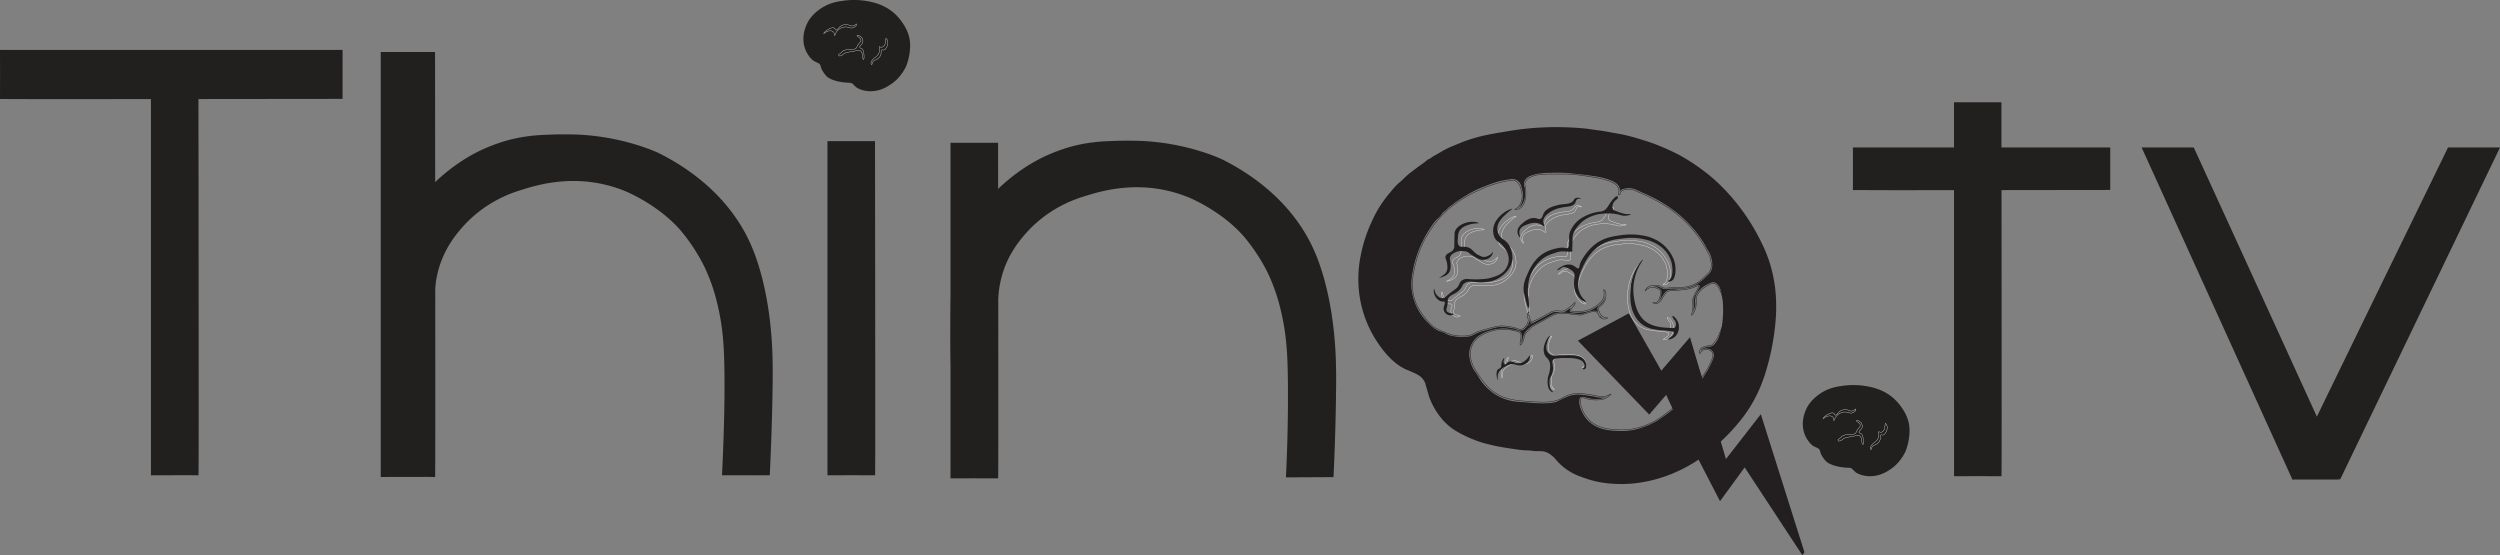 <svg id="Layer_1" data-name="Layer 1" xmlns="http://www.w3.org/2000/svg" xmlns:xlink="http://www.w3.org/1999/xlink" viewBox="0 0 1993.29 442.6"><rect x="0" y="0" width="1993.29" height="442.6" fill="#808080" stroke="none"/><defs><style>.cls-1,.cls-4{fill:none;}.cls-2{clip-path:url(#clip-path);}.cls-3{fill:#221f1f;}.cls-4{stroke:#fff;stroke-width:0.25px;}.cls-4,.cls-7{stroke-miterlimit:10;}.cls-5{fill:#fff;}.cls-6{clip-path:url(#clip-path-2);}.cls-7,.cls-8{fill:#231f20;}.cls-7{fill-opacity:0;stroke:#231f20;stroke-width:0.39px;}</style><clipPath id="clip-path" transform="translate(-3.13 -2.28)"><rect class="cls-1" x="-74.76" y="-56.24" width="2149.53" height="553.2"/></clipPath><clipPath id="clip-path-2" transform="translate(-3.13 -2.28)"><rect class="cls-1" x="1078.16" y="84.02" width="369.79" height="380.67"/></clipPath></defs><g class="cls-2"><path class="cls-3" d="M616.93,381.23c-12.65.07-25.49-.07-38.13,0,1.41-28.44,2.13-56.27,2-75.76-.14-24.72-.95-40.91-5.56-60.23a146.21,146.21,0,0,0-10.77-30.9,147.41,147.41,0,0,0-18.38-28c-17.61-20.44-42.55-30.87-44.53-31.68-37.77-15.4-70.6-4.85-84.48-.39a102,102,0,0,0-26.26,12.55,99.68,99.68,0,0,0-23.17,21.6A81.7,81.7,0,0,0,354.39,212c-4.37,12.43-4.91,24.34-5.25,31.91a57.7,57.7,0,0,0-.17,6.45c0,3.5-.69,23.58-.82,27.15-.47,12.73-.21,23.38,0,58.38.06,9.82.13,24.3.16,42.09l-35.12-.07c.27-11.24.55-29.11.15-51.17-.51-27.85-1.69-39.1-1.55-65.65.15-27.94.29-42.18,4.13-56.16A135,135,0,0,1,337,161.74s18.72-25.33,50.64-40.18a145.56,145.56,0,0,1,17.72-6.7c4.36-1.28,8.44-2.22,12.19-2.93a141.5,141.5,0,0,1,20-2.14h.2c11.9-.6,23.44-.28,25.17-.22,37.91,1.46,65.27,14.7,65.34,14.73,18.88,9.39,55.14,31.26,73.54,73,8.46,19.18,12.07,40.12,13.28,47.13.53,3.09.85,5.42,1.11,7.2,3.13,22.36,3.11,40.74,3,54.66-.28,27.48-1.37,55.38-2.3,74.94" transform="translate(-3.13 -2.28)"/><path class="cls-3" d="M276.26,81.12S3,81.51,3.13,81.2s0-39.08,0-39.08l273.13,0Z" transform="translate(-3.13 -2.28)"/><path class="cls-4" d="M1186.5,185.44c0,.34-3-.12-6.89,1-2.13.62-6.08,1.81-7.87,5.21a11.05,11.05,0,0,0-1,4.48c-.23,2.65-.41,4.77.71,6.16,1.62,2,4-.05,7.87,1.8,2.64,1.27,2.48,2.69,6.74,5.21,2.48,1.47,3.51,1.58,3.94,1.59a9,9,0,0,0,5.83-2.31c.77-.71,1.2-1.39,1.34-1.3s-.35,2-1.55,3.33c-2.55,2.8-6.47,2.49-6.88,2.45-1.9-.18-3.47-1.13-6.61-3s-2.91-2.27-4.5-2.9a11.65,11.65,0,0,0-8.43.15c-1.12.48-3.68,1.58-4.36,3.91-.35,1.16.06,1.72.28,3.76.12,1.15.48,4.49-.56,6.8-1.83,4.05-8.11,4.88-8.16,4.77a15.28,15.28,0,0,0,3.31-1.95,8.26,8.26,0,0,0,2.32-2.39,7.44,7.44,0,0,0,.77-4.19c-.15-5-2-5.64-1.33-7.67.91-2.94,4.92-2.31,6.32-5.94.27-.69.22-1,.28-4.34.09-5,.14-7.45.28-8,1.38-4.7,7.53-7.32,12-7.68C1183.6,184.16,1186.51,185.1,1186.5,185.44Z" transform="translate(-3.13 -2.28)"/><path class="cls-4" d="M1152.84,235c.28,0,.29,2.64,2.06,4.75.25.31,2.06,2.45,4.36,2.34,1.79-.09,2.1-1.12,6.37-4.48.47-.36,1.41-.93,2.61-1.9a16.5,16.5,0,0,0,2.08-1.81c1.62-1.88,1.62-3.63,3-4.87a6.93,6.93,0,0,1,1.05-.71c2.89-1.56,4-.18,11.85-.5,3.94-.16,7.07-.3,10.93-1.59,3.4-1.14,7.19-2.47,9.73-6.39a12.93,12.93,0,0,0,2.2-6.78c.12-4.64-2.51-8.07-3.67-9.58-3.21-4.18-5.54-3.66-7.16-7.48a13,13,0,0,1-.83-6.58,14.74,14.74,0,0,1,2.85-6.68c4.41-6.16,11.37-8.47,11.57-8.08.08.15-1.1.74-3.3,2.69-3.69,3.25-8,7.08-8.08,12.07a10,10,0,0,0,1.28,5c1.38,2.53,3.31,3.33,4.78,4.45,3.79,2.92,5.47,8.79,5.41,12.83-.12,8.29-7.6,14.3-12.82,16.56a24.27,24.27,0,0,1-7.2,1.7c-8.41,1-12.14-1.84-16.25,1-1.3.89-1.27,1.53-2,2.78a11.29,11.29,0,0,1-1.93,2.43c-3,3.12-7.2,3.32-8.44,6.55-.46,1.2.14,1.08-.43,4.43-.51,2.92-1.06,3.5-.68,4.44.9,2.27,5.19,1.92,5.18,2.65,0,.44-1.62,1-3.16.74a5.36,5.36,0,0,1-4.09-3.69c-.75-2.78,1.54-5.15.54-6.34-.46-.54-1-.12-2.33-.39-2.61-.55-4.61-3.12-5.38-5.46C1152.32,237,1152.59,235,1152.84,235Z" transform="translate(-3.13 -2.28)"/><path class="cls-4" d="M1206.28,291.93a2.23,2.23,0,0,1-1.08-2.23c.06-.49.3-.84.48-1.95.09-.59,0-.64,0-.65-.19-.08-1.13,1.24-1.64,2.72-.91,2.65-.14,3.59-1.12,4.64s-1.92.77-2.53,2a3.59,3.59,0,0,0-.3,1.09c-.47,2.52.35,6,.72,6s-.64-2.8.79-5.58c1.13-2.21,3.25-3.43,5.11-4.5a11.43,11.43,0,0,1,3.48-1.58c3.69-.84,5,1.42,8.88.66a8.22,8.22,0,0,0,3.72-1.74,6.36,6.36,0,0,0,2.27-3.93c.05-.54,0-1.42-.21-1.49s-.5.51-.8,1a12.58,12.58,0,0,1-2.79,3,9.36,9.36,0,0,1-3.38,1.58c-4.1.92-6.23-2.23-8.91-.83C1207.6,290.84,1207.11,292.2,1206.28,291.93Z" transform="translate(-3.13 -2.28)"/><path class="cls-4" d="M1238.15,275.55c.87-3.33,2.31-5.15,2.14-5.32s-2.08,1.59-3.33,4.41c-.47,1.08-2.23,5.06-1.13,8.94,1,3.63,3.59,3.62,4.37,7.59a14.28,14.28,0,0,1,0,4.34c-.37,4-1.35,4.37-1.69,7.6-.07.62-.61,6.23,2,8.79.86.85,1.93,1.19,2,1s-1.59-1.22-2.25-3.48a16.41,16.41,0,0,1-.24-4.77,8.66,8.66,0,0,1,.07-1.58c.37-1.83,1.72-2.68,2.24-5.91.73-4.49-1.17-6.87.18-8.57.59-.74,1.85-.89,4.37-1.2a28.09,28.09,0,0,1,3.74-.21c5,0,7.54.06,10.21.79,2.26.62,3.59,1.34,4.51,2.75.19.29,1.23,1.89.82,3.11-.35,1-1.48,1.18-1.42,1.52s1.28.66,2,0c1-.86.8-3.13.42-4.49a7.33,7.33,0,0,0-3.32-4.12c-.38-.25-1.61-1-5-1.44a44.26,44.26,0,0,0-6.41-.15c-3.78.07-5.66.1-6.41.15-2.59.14-3.24.29-4.4-.15a6.22,6.22,0,0,1-3.8-3.61C1237.09,279.55,1237.61,277.6,1238.15,275.55Z" transform="translate(-3.13 -2.28)"/><path class="cls-4" d="M1217.7,196.22c.39-.15-1.33-3.2-.14-5.93.88-2,2.91-2.85,5-3.69,1.27-.52,6.56-2.68,10.68-.29,1.09.63,2,1.55,2.46,1.23s-.53-1.83-.53-3.58c0-3.83,4.86-6.75,6.22-7.56a22.83,22.83,0,0,1,7.43-2.64c5.1-1.17,6.89-.49,9.51-2.43,1.65-1.22,1.19-3.47,2.88-4.12a5,5,0,0,1,2.83.11,4.76,4.76,0,0,0-4-.91c-1.77.46-1.87,2.49-3.51,3.33-3.71,1.91-6,1-10.61,2.17-3.17.83-8.75,2.29-10.63,6.51-.64,1.43-.85,3.17-2.27,3.8-1.12.49-2-.13-3.37-.44-4.61-1-9.09,2.86-10.09,3.73-1.56,1.36-3.79,3.31-3.86,6.15C1215.67,194.21,1217.36,196.34,1217.7,196.22Z" transform="translate(-3.13 -2.28)"/><path class="cls-4" d="M1289.38,167.7a1,1,0,0,1,.44.74c.21,1.38-2.15,1.82-3.47,4.35-.77,1.46-1.08,3.41-.36,4.66l.18.26c.34.42,1,.75,3,1.48a30.48,30.48,0,0,0,5.9,1.82c2.78.42,4.53.06,4.56.29s-2.24,1.23-5,1.17-3.51-1-7.55-1.53a31.3,31.3,0,0,0-3.33-.22,46.9,46.9,0,0,0-7,.29,29,29,0,0,0-13,5.1c-3.8,3-8.24,8.32-8.38,12.69,0,.78,0,5-.17,6.95a11.06,11.06,0,0,0-.07,1.82c0,1.07.23,1.36.07,1.67-.31.6-1.71.53-3.25.44-2.57-.14-3.85-.21-4.76-.19a16.82,16.82,0,0,0-4.71,1.06c-4.06,1.28-8.07,2.58-11.87,6.34-.27.26-.45.45-.64.65a31.2,31.2,0,0,0-6.84,11.16,30.67,30.67,0,0,0-1.48,8.08,27.3,27.3,0,0,0,0,6.33,33.09,33.09,0,0,1,.7,7.79c-.07,1.19-.2,1.62-.37,1.64-.48.08-1.32-3.09-1.83-5a48.52,48.52,0,0,1-1.82-8.48c-.37-4.94,1.32-8.79,2.92-12.44,1.7-3.86,5-11.48,12.75-16a30.73,30.73,0,0,1,9.68-3.5,16.3,16.3,0,0,1,4.82-.47c1.59.21,2.7.75,3.52.11.54-.42.69-1.14.75-2.18.24-4.27-.2-6.06.24-8.3a12,12,0,0,1,1.3-3.38,22.65,22.65,0,0,1,7.1-8.19,34.75,34.75,0,0,1,14.31-5.34,8.63,8.63,0,0,0,3.68-1,6.52,6.52,0,0,0,.74-.53c2-1.62,3-4.15,4.71-6.45C1286.11,169.79,1288.39,167.2,1289.38,167.7Z" transform="translate(-3.13 -2.28)"/><path class="cls-4" d="M1245.67,220.89c.09.16,1.08-.28,1.21-.34A8.56,8.56,0,0,0,1249,219c2.34-1.7,7.26,1.87,7.66,2.17a4.76,4.76,0,0,1,1.9,2.31,4.32,4.32,0,0,1,.14,2,29.73,29.73,0,0,0,0,9.48,14.54,14.54,0,0,0,1.9,4.41,12.33,12.33,0,0,0,3.37,4c1.34,1,3.09,1.56,3.3,1.23s-1.61-1.6-3.07-3.59a15.77,15.77,0,0,1-2.69-8.35c-.1-1.15-.48-5.79,3-13.17,2.34-5,6.09-13,14.9-18.16,5.61-3.24,10.67-3.79,16.38-4.41a43.22,43.22,0,0,1,16.65.94,28.2,28.2,0,0,1,10.9,4.92,22.61,22.61,0,0,1,8.36,11.58c1.51,5.21,1.21,12.05-1.39,13.92-.31.21-1.24.78-1.14,1s1.52.27,2.67-.29c3.23-1.57,3.11-8.26,3.09-9.26-.13-7.05-4-12.17-5.48-14.1a28.43,28.43,0,0,0-10.61-8.33,32.78,32.78,0,0,0-8.93-2.67,50.83,50.83,0,0,0-15.81-.22c-6.3.86-12.95,1.76-19.61,6.73a39.62,39.62,0,0,0-8.62,9.43c-1.85,2.94-2.78,4.41-3.18,6.34-.28,1.28-.24,2.13-.85,2.46-1.25.7-2.75-2.22-6.18-2.75a10.1,10.1,0,0,0-5.48.87C1247.56,218.65,1245.52,220.63,1245.67,220.89Z" transform="translate(-3.13 -2.28)"/><path class="cls-4" d="M1310.38,212.91c.3.22-4.19,5.42-6.24,13.92a37.88,37.88,0,0,0-.71,13.78c.52,3.76,2,14.26,9.56,19.46,4.16,2.85,9.46,3.62,11.83,4l5.25.37c3.09.21,3.78.31,4.36-.28,1.13-1.16,1-4.12-.16-5.48a6.06,6.06,0,0,1-1.13-1.41c-.37-.68-.74-1.73-.53-1.88.39-.28,3.56,2.1,4.58,5.9a10.21,10.21,0,0,1-2.44,9.6c-2.15,2.16-5.22,2.52-5.36,2.2s1.41-1.39,2-1.81a8.12,8.12,0,0,0,1.32-1c.12-.14,1.34-1.5,1-2.42-.24-.72-1.33-.87-7.59-1.46l-1.74-.17a54,54,0,0,1-7.49-1.09,19.78,19.78,0,0,1-10-5.93,23.29,23.29,0,0,1-5-10.07,35.53,35.53,0,0,1-1-11.76,39.75,39.75,0,0,1,2.82-14.23C1306.25,216.82,1310.11,212.72,1310.38,212.91Z" transform="translate(-3.13 -2.28)"/><path class="cls-3" d="M161.36,77.9s.38,303.51.07,303.35-37.95,0-37.95,0l0-303.35Z" transform="translate(-3.13 -2.28)"/><path class="cls-3" d="M350,43.75s.43,339,.08,338.84-43.39,0-43.39,0l0-338.84Z" transform="translate(-3.13 -2.28)"/><path class="cls-3" d="M700.79,114.82s.39,266.55.08,266.41-38,0-38,0l0-266.41Z" transform="translate(-3.13 -2.28)"/><path class="cls-3" d="M1598.89,83.82s.38,298.3.08,298.15-37.84,0-37.84,0l-.05-298.15Z" transform="translate(-3.13 -2.28)"/><path class="cls-3" d="M1685.66,153.74s-205.29.35-205.18.07,0-33.93,0-33.93l205.18,0Z" transform="translate(-3.13 -2.28)"/><path class="cls-3" d="M798.91,116.15s.38,267.68.07,267.54-38,0-38,0l0-267.54Z" transform="translate(-3.13 -2.28)"/><path class="cls-3" d="M1066.36,382.7l-37.94.19c1.42-28.45,1.72-52.94,1.6-72.42-.14-24.72-1-40.91-5.56-60.23a147.11,147.11,0,0,0-10.77-30.91,147.51,147.51,0,0,0-18.38-28c-17.61-20.45-42.55-30.88-44.53-31.69-37.78-15.39-70.6-4.85-84.48-.39A102.25,102.25,0,0,0,840,171.81a99.68,99.68,0,0,0-23.17,21.6A81.7,81.7,0,0,0,803.6,217c-4.37,12.43-4.91,24.34-5.26,31.9,0,.78-.11.07-.16,6.45,0,3.51-.69,23.59-.82,27.15-.47,12.73-.21,23.39,0,58.39.06,9.81.13,24.3.16,42.08l-35.12-.06c.27-11.25.54-29.11.15-51.18-.51-27.84-1.69-39.1-1.55-65.64.15-27.94.29-42.19,4.13-56.16a134.75,134.75,0,0,1,21.11-43.15s18.72-25.33,50.65-40.18a144.21,144.21,0,0,1,17.72-6.7,123.5,123.5,0,0,1,12.19-2.93,142.66,142.66,0,0,1,20-2.15h.2c11.89-.6,23.44-.29,25.17-.22,37.91,1.46,65.27,14.69,65.34,14.73,18.88,9.39,55.14,31.26,73.54,73,8.45,19.17,12.07,40.11,13.28,47.13.53,3.08.85,5.41,1.1,7.2,3.14,22.36,3.12,40.74,3,54.65-.28,27.49-1.14,51.86-2.07,71.42" transform="translate(-3.13 -2.28)"/><path class="cls-3" d="M1752.25,119.84S1865.47,367,1865.13,367s-34.23,17.63-34.23,17.63L1710.68,119.84Z" transform="translate(-3.13 -2.28)"/><polygon class="cls-3" points="1827.59 382.33 1865.26 382.33 1846.42 363.53 1827.59 382.33"/><path class="cls-3" d="M1955,119.84S1834.37,367,1834.71,367s34.23,17.63,34.23,17.63l127.48-264.76Z" transform="translate(-3.13 -2.28)"/><path class="cls-3" d="M648.15,18.31a31.88,31.88,0,0,1,7.47-7.82A35.68,35.68,0,0,1,663,6.06a40.47,40.47,0,0,1,10.75-2.92,60.86,60.86,0,0,1,9.46-.86A58.12,58.12,0,0,1,693.4,3c4.66.77,14.4,2.39,22.93,10.05a40.28,40.28,0,0,1,6.94,8.24,33.93,33.93,0,0,1,4.82,10.79c2.52,11.1-2.5,23.1-2.5,23.1A40.46,40.46,0,0,1,718.83,65a35.43,35.43,0,0,1-7.44,5.78A28.48,28.48,0,0,1,704.33,74a25.87,25.87,0,0,1-9,.94c-5.16-.44-8.88-2.43-9.83-3.37-.61-.61-1.29-1.15-1.86-1.79a4.27,4.27,0,0,0-1.12-1,3.68,3.68,0,0,0-1.84-.49c-13.75-.4-18.3-5-18.3-5-1.15-1.16-4.15-4.82-4.78-7.74a4.22,4.22,0,0,0-1.07-2.26c-.54-.55-1-.67-2.58-1.41-.64-.31-1.26-.68-1.89-1-1.38-.73-5.58-4.67-7.44-11-3.18-10.8,2.78-20.37,3.49-21.48" transform="translate(-3.13 -2.28)"/><path class="cls-4" d="M709.59,32.89c-.33.08-.12,1.27-.6,3.5a5.46,5.46,0,0,1-.68,2c-.73,1.08-2.17,1.94-3,1.55-.36-.16-.84-.66-1-.52l0,0a3.34,3.34,0,0,0,0,2c.58,2-1.08,4.35-1.23,4.56a10.41,10.41,0,0,1-2,1.91,13.3,13.3,0,0,0-2.29,2.13,4.54,4.54,0,0,0-.55.77c-.21.35-1.05,1.79-.49,2.62,0,0,.28.41.52.35s.08-1.25.82-2.22c1.09-1.43,2.06-1.11,3.56-2.22a6.06,6.06,0,0,0,3-4.69c0-.88-.13-1.89.31-2.38s.75-.11,1.28-.06c1.82.18,2.91-2.46,3.16-3a6.19,6.19,0,0,0,.56-3.87C710.64,34,709.94,32.8,709.59,32.89Z" transform="translate(-3.13 -2.28)"/><path class="cls-4" d="M661.1,28.37c.71-.43.83-.75,1.35-1a5.92,5.92,0,0,1,1.93-.44c.65-.07,3.41-.38,3.87,2.18.12.69.08,1.53.36,1.4s.57-1.37,1.29-2.59a9.47,9.47,0,0,1,5.31-3.83,7.21,7.21,0,0,1,3.71-.16c2.27.33,2.62,1.2,4.34.45.65-.29,2.41-.85,2.72-2.2,0-.07.15-.67-.07-.81s-1.07,1.16-2.61,1.52c-2.09.48-2.53-.68-4.63-.87a7.13,7.13,0,0,0-6.43,2.12c-.81.85-1.6,2-2.36,2.12-.6.09-.66-.55-1-1.06-1.19-1.75-4.37-.05-5.08.33-2.42,1.28-4.06,3.18-3.9,3.38S661,28.43,661.1,28.37Z" transform="translate(-3.13 -2.28)"/><path class="cls-4" d="M691.26,49.18a4.77,4.77,0,0,1-.47-2.72c-.06-1.31-.68-3.24-2-3.89a2.7,2.7,0,0,0-.64-.2c-1.08-.2-2.09.36-5.81,1.07-.49.09-1.41.16-2.67.4a14.08,14.08,0,0,0-2.22.54c-1.89.77-2.47,2-4,2.41h0a2.16,2.16,0,0,1-1.05.12,1,1,0,0,1-.61-.91c.05-.46.63-.62,1.38-1.16a6.43,6.43,0,0,0,1.56-1.58c.12-.08.31-.2.58-.35a12,12,0,0,1,1.73-.71c3.38-1.13,6.71.3,8.75-1.59.76-.71.25-.84,1.81-3.07,1.36-1.94,2-2.14,2-3,0-2-3.43-3.35-3.18-3.87.16-.33,1.61-.14,2.72.64a4.67,4.67,0,0,1,2,4.22c-.33,2.31-2.91,3.19-2.52,4.42a.76.76,0,0,0,.16.28,4.06,4.06,0,0,0,1.52.89c1.91.75,2.15,8.62,1.35,8.51C691.52,49.63,691.43,49.48,691.26,49.18Z" transform="translate(-3.13 -2.28)"/><path class="cls-5" d="M1501.22,334.06c-.33.08-.11,1.27-.6,3.5a5.41,5.41,0,0,1-.68,2c-.73,1.07-2.17,1.94-3,1.54-.36-.16-.84-.66-1-.51l0,0a3.43,3.43,0,0,0,.05,1.95c.59,2-1.08,4.35-1.23,4.57a10.43,10.43,0,0,1-2,1.9,14.53,14.53,0,0,0-2.29,2.13,6.09,6.09,0,0,0-.55.78c-.21.34-1,1.79-.49,2.61,0,0,.28.41.52.35s.08-1.25.82-2.22c1.09-1.43,2.06-1.11,3.56-2.21a6.08,6.08,0,0,0,3-4.7c0-.87-.12-1.89.31-2.37s.76-.11,1.28-.06c1.82.17,2.92-2.47,3.16-3.06a6.09,6.09,0,0,0,.56-3.86c-.28-1.27-1-2.5-1.33-2.42" transform="translate(-3.13 -2.28)"/><path class="cls-5" d="M1452.73,329.55c.71-.44.84-.76,1.35-1a6.48,6.48,0,0,1,1.93-.44c.66-.07,3.41-.38,3.87,2.19.13.68.08,1.53.36,1.4s.57-1.38,1.29-2.59a9.48,9.48,0,0,1,5.31-3.83,7.22,7.22,0,0,1,3.71-.17c2.28.33,2.62,1.2,4.34.45.65-.28,2.41-.85,2.72-2.2,0-.06.15-.67-.07-.8s-1.07,1.15-2.61,1.51c-2.09.49-2.52-.68-4.63-.87a7.16,7.16,0,0,0-6.43,2.12c-.81.85-1.6,2-2.36,2.12-.6.09-.66-.54-1-1.05-1.18-1.75-4.37-.06-5.08.32-2.42,1.28-4.06,3.19-3.9,3.38s1.13-.49,1.21-.54" transform="translate(-3.13 -2.28)"/><path class="cls-3" d="M1445,325.33a31.7,31.7,0,0,1,7.46-7.82,35.68,35.68,0,0,1,7.4-4.43,40.57,40.57,0,0,1,10.75-2.92,62.46,62.46,0,0,1,9.46-.87,60.21,60.21,0,0,1,10.17.73c4.66.78,14.4,2.4,22.93,10.06a40.1,40.1,0,0,1,6.94,8.23,34.09,34.09,0,0,1,4.83,10.8c2.51,11.09-2.5,23.1-2.5,23.1a40.84,40.84,0,0,1-6.76,9.84,35.36,35.36,0,0,1-7.44,5.79,29.08,29.08,0,0,1-7.06,3.12,25.62,25.62,0,0,1-9,.94c-5.17-.44-8.89-2.42-9.83-3.36-.62-.61-1.3-1.15-1.86-1.8a4.3,4.3,0,0,0-1.13-1,3.63,3.63,0,0,0-1.84-.48c-13.74-.4-18.29-5-18.29-5-1.15-1.16-4.16-4.82-4.79-7.73a4.21,4.21,0,0,0-1.06-2.27,8.81,8.81,0,0,0-2.58-1.41c-.65-.3-1.26-.68-1.9-1-1.38-.74-5.57-4.68-7.44-11-3.18-10.8,2.79-20.38,3.5-21.48" transform="translate(-3.13 -2.28)"/><path class="cls-4" d="M1506.38,339.91c-.33.08-.11,1.26-.59,3.49a5.5,5.5,0,0,1-.69,2c-.72,1.07-2.17,1.94-3,1.55-.36-.17-.84-.67-1-.52l0,0a3.36,3.36,0,0,0,0,1.95c.59,2-1.08,4.36-1.23,4.58a10.14,10.14,0,0,1-2,1.89,14.18,14.18,0,0,0-2.29,2.14,5.6,5.6,0,0,0-.55.77c-.21.35-1,1.79-.49,2.62,0,0,.28.41.52.34s.09-1.25.82-2.22c1.09-1.43,2.06-1.11,3.56-2.21a6.09,6.09,0,0,0,3-4.69c0-.88-.13-1.89.3-2.38s.76-.11,1.28-.06c1.83.17,2.92-2.47,3.16-3.05a6.12,6.12,0,0,0,.57-3.87C1507.44,341.06,1506.73,339.82,1506.38,339.91Z" transform="translate(-3.13 -2.28)"/><path class="cls-4" d="M1457.89,335.39c.71-.43.84-.75,1.36-1a5.87,5.87,0,0,1,1.92-.44c.66-.08,3.41-.39,3.87,2.18.13.68.08,1.53.36,1.4s.57-1.38,1.29-2.59a9.48,9.48,0,0,1,5.31-3.83,7.33,7.33,0,0,1,3.71-.17c2.28.34,2.62,1.21,4.34.45.65-.28,2.42-.85,2.72-2.2,0-.06.15-.67-.07-.8s-1.07,1.15-2.6,1.51c-2.1.49-2.53-.67-4.63-.86a7.1,7.1,0,0,0-6.43,2.12c-.82.84-1.61,2-2.36,2.11s-.67-.54-1-1c-1.18-1.75-4.37-.06-5.08.32-2.42,1.29-4.06,3.19-3.9,3.38S1457.81,335.45,1457.89,335.39Z" transform="translate(-3.13 -2.28)"/><path class="cls-4" d="M1488.06,356.2a4.7,4.7,0,0,1-.47-2.72c-.07-1.32-.68-3.24-2-3.89a1.84,1.84,0,0,0-.64-.2c-1.07-.2-2.08.36-5.81,1.07-.48.09-1.4.15-2.67.4a14.4,14.4,0,0,0-2.22.54c-1.88.76-2.46,2-4,2.41a2.16,2.16,0,0,1-1.06.11.93.93,0,0,1-.6-.9c.05-.47.62-.62,1.37-1.16a6.33,6.33,0,0,0,1.56-1.59c.12-.07.31-.2.59-.34a11.29,11.29,0,0,1,1.72-.71c3.39-1.14,6.72.29,8.75-1.59.76-.71.26-.85,1.81-3.07,1.36-1.94,2-2.15,2-3,0-2-3.42-3.35-3.17-3.88.15-.32,1.6-.14,2.72.65a4.68,4.68,0,0,1,2,4.22c-.34,2.31-2.91,3.18-2.53,4.42a.65.65,0,0,0,.16.27,3.82,3.82,0,0,0,1.53.89c1.91.76,2.15,8.63,1.34,8.51C1488.31,356.64,1488.23,356.49,1488.06,356.2Z" transform="translate(-3.13 -2.28)"/></g><g class="cls-6"><path class="cls-7" d="M1159.61,167.63a86.71,86.71,0,0,0-28.42,47.15c-1.62,7.48-3.22,15.57-.44,25.24,2.41,8.36,7.51,14.34,10.09,17.45a28,28,0,0,0,6.85,6.34,50.33,50.33,0,0,0,7.8,3.51,42,42,0,0,0,5.87,2.07,30.65,30.65,0,0,0,7.72.76,19.38,19.38,0,0,0,6.24-.65c2-.6,2.42-1.17,4.91-2.29a42.29,42.29,0,0,1,6.24-2.11c7.75-2.15,11.63-3.23,15.6-2.94a45.3,45.3,0,0,1,9.8,1.72c2.38.77,3.19,1.33,4.46.92,3.16-1,6-5.67,5.1-8.5a7.6,7.6,0,0,1-.49-2.63,3.37,3.37,0,0,1,.69-2.24c.29-.34.65-.58.72-.51s-.32.52-.4,1.25a2.69,2.69,0,0,0,0,.76c.26,1.55,1,2.67,1.23,4.32.17,1,0,1.05.17,1.25.72.83,3.35-.33,10-3.91s6.23-3.63,7.4-4c5.27-1.45,7.23.93,10.77-1.21a56.42,56.42,0,0,0,5.12-3.9,13.26,13.26,0,0,0,1.2-1.08c.54-.61.79-1.08,1-1s.19.58.14.89a2.37,2.37,0,0,1-.41,1c-1.3,1.77-3.29,3.59-3.12,4.42.22,1,4.08,1.28,7.7.9a24.41,24.41,0,0,0,10.46-3c3.52-2,7.71-5.59,8.25-8.72.12-.68.49-3.91,0-5,0-.09-.24-.5-.11-.61s.58.19.63.23a3.18,3.18,0,0,1,1.07,2.1,12.07,12.07,0,0,1-.85,6.61c-2,4.17-5.28,4.55-5,6.5a2.75,2.75,0,0,0,.07.3c.36,1.39,1,4,3.11,5.44a5.85,5.85,0,0,0,2.29,1c.92.19,1.67.08,1.72.3s-.14.32-1.09.75a5.18,5.18,0,0,1-3.28-.24,5.28,5.28,0,0,1-1.87-1.32c-1.07-2.32-2.22-3.79-2.6-3.93a5.72,5.72,0,0,0-.56-.17c-.16,0-.32-.07-.5-.09a10.22,10.22,0,0,0-4,.44c-.62.21-5.19,1.8-7.13,2.27-.64.15-4-.25-10.64-1.07a37.16,37.16,0,0,0-8.1.06,13.76,13.76,0,0,0-1.71.4c-1.65.5-2.41,1-5.57,2.75-10.82,6.08-12,6.08-14.71,8.84s-4.21,4.29-4.65,6.65a13.4,13.4,0,0,1-1.44,4.4c-.13.24-1.15,2.08-1.6,1.91-.08,0-.47-.21,0-3,.5-3,.82-5.15,0-6.54-.34-.57-.93-1-4-1.72a32.25,32.25,0,0,0-7.36-1.15,33.56,33.56,0,0,0-14.71,2.3c-3.71,1.55-10,4.22-12.59,10.78a17.43,17.43,0,0,0-1.11,7.23c.15,6.4,3.18,11,6.77,16.32,2.72,4,5.51,8.15,10.16,11.9,9.52,7.66,20.09,8.2,31.32,8.95,8.73.58,17.82,1.18,24.74-2.76a25.91,25.91,0,0,1,7.91-3.21,29.32,29.32,0,0,1,9.58-.23c9.93.88,14,3.66,19.1,1.3.9-.41,2.31-1.23,2.41-1.07s-2,2.17-4.49,3.37c-.87.41-3.6,1.6-9.22,1.22-6.64-.45-8.51-2.5-9.8-1.38-2.18,1.89,0,10.46,5.12,16.29,7.35,8.36,18.75,8.73,25.3,9a53.58,53.58,0,0,0,25.75-5.86c5.8-2.82,9.77-6,15.37-10.43a95.06,95.06,0,0,0,13.32-12.63c1.15-1.34,2.17-2.61,3.06-3.78,11.09-12.07,12.67-15.65,15.83-22.82.63-1.44,1.7-4.17.55-6.2a5,5,0,0,0-2-1.83,5.84,5.84,0,0,0-3.9-.46,5.14,5.14,0,0,0-2.67,1.36c-.92.93-1.06,1.93-1.29,1.88s-.57-1.92.28-3.36c1.06-1.79,3.51-2.3,4.9-2.64,2.12-.51,2.55-.24,3.57-.57,2.75-.88,5.91-7.34,5.91-7.34,2.74-6.32,4.11-9.48,4.73-13.11,0,0,2.28-13.23-4.4-25.44-.74-1.36-1.84-3-3.64-3.48-.54-.14-1.94-.38-5.17,1.53-2.88,1.72-7.72,4.65-8.93,9.92-.49,2.13.2,2.07-.37,6.61a15,15,0,0,1-2.75,6.75c-.21.24-.48.54-.65.47-.4-.18.52-2.32.78-4.78.53-5-.56-6.31.54-9.55a39.76,39.76,0,0,1,1.8-3.68c1.92-3.71,2.83-4.89,2.45-5.36s-1.88.49-4.68,1.46c-3.06,1.06-5.55,1.34-9.73,1.8-3.95.43-5.93.65-6.42.65-1.5,0-2.92-.15-4.31.76a6.83,6.83,0,0,0-1.85,2.09c-2.52,3.59-2.46,4.46-3.93,5.77-.48.42-2.23,1.92-4.07,1.52a2.92,2.92,0,0,1-1.5-.78,5.3,5.3,0,0,0,1.59.28,3.68,3.68,0,0,0,2.4-1.32,6.45,6.45,0,0,0,.89-1.66,14.11,14.11,0,0,0,1.17-4.42,4.14,4.14,0,0,0-.2-2.4c-.4-.74-1-1.05-2.08-1.53a10,10,0,0,0-3.87-.91,7.19,7.19,0,0,0-3,.45,10.24,10.24,0,0,0-3.06,2.21c-.15-.14.86-2.49,3.06-3.6a9.36,9.36,0,0,1,4-.75,12.13,12.13,0,0,1,3.07.06c1.78.33,2.46,1.11,3.73,1.66,1.68.74,2.91.45,5.83.2,6.37-.57,5.91.31,10.67-.37a30.56,30.56,0,0,0,7.24-1.78,25.51,25.51,0,0,0,5.18-2.69,28.61,28.61,0,0,0,3.34-2.81c3.19-3,4.78-4.45,5.41-5.62,1.93-3.62,1-7.7.5-9.87-.42-1.83-1.06-3.4-3.45-7.57A93.86,93.86,0,0,0,1338,171.3a96.8,96.8,0,0,0-15.88-9.86s-3.42-2.09-14.88-7a12.55,12.55,0,0,0-6.19-1.15c-.92.08-4.94.2-5.73,2.24-.27.69-.19,1.64-.83,2a.9.9,0,0,1-1,0c-.49-.48.5-1.73.5-3.27a7.42,7.42,0,0,0-1.44-3.67c-3.8-5.33-21.62-7.4-21.62-7.4a132.52,132.52,0,0,0-19.36-2.11c-1.34-.05-.14,0-10.65,0a81.52,81.52,0,0,0-10.91.56c-.84.1-1.26.14-1.65.23-2,.48-7.71,1.82-9.14,5.79-.93,2.57.8,3.4.52,10a18.19,18.19,0,0,1-.88,5.23,10,10,0,0,1-3,4.9,7.33,7.33,0,0,1-3,1.48c-.85.19-1.84.23-1.9,0s1-.51,2.21-1.52a8.37,8.37,0,0,0,1.56-1.84,12.32,12.32,0,0,0,1.66-3.9,15,15,0,0,0-.08-6.81c-.56-2.67-1.38-6.49-4.23-8.26-1.86-1.16-3.89-1-6.91-.46a90.81,90.81,0,0,0-21.62,6.88c-3.51,1.58-5.88,2.65-9.14,4.44A114.05,114.05,0,0,0,1159.61,167.63Z" transform="translate(-3.13 -2.28)"/><path class="cls-8" d="M1182.16,180.21c0,.36-3.14-.13-7.28,1.07-2.26.65-6.43,1.92-8.32,5.51a11.39,11.39,0,0,0-1,4.74c-.25,2.79-.44,5,.74,6.5,1.72,2.14,4.22-.05,8.32,1.91,2.79,1.34,2.63,2.84,7.13,5.51,2.62,1.55,3.71,1.66,4.16,1.68,3.29.17,6.06-2.34,6.17-2.44.81-.76,1.27-1.47,1.41-1.38s-.37,2.14-1.63,3.52c-2.71,3-6.84,2.64-7.29,2.6-2-.19-3.66-1.2-7-3.22s-3.07-2.39-4.75-3.06a12.35,12.35,0,0,0-8.92.16c-1.17.5-3.89,1.67-4.6,4.13-.37,1.24.06,1.82.29,4,.13,1.23.51,4.76-.59,7.19-1.93,4.3-8.58,5.16-8.62,5.05a15.76,15.76,0,0,0,3.49-2.06,8.69,8.69,0,0,0,2.45-2.53,7.72,7.72,0,0,0,.82-4.43c-.16-5.28-2.08-6-1.41-8.11,1-3.1,5.2-2.43,6.69-6.27.28-.73.23-1,.29-4.59.1-5.25.14-7.88.3-8.41,1.45-5,8-7.73,12.63-8.11C1179.09,178.86,1182.18,179.85,1182.16,180.21Z" transform="translate(-3.13 -2.28)"/><path class="cls-8" d="M1146.58,232.57c.3,0,.3,2.79,2.17,5,.28.32,2.18,2.59,4.62,2.46,1.89-.09,2.22-1.17,6.73-4.72.49-.39,1.49-1,2.76-2a17.31,17.31,0,0,0,2.2-1.91c1.71-2,1.71-3.84,3.21-5.15a7.52,7.52,0,0,1,1.12-.75c3-1.64,4.18-.19,12.52-.52,4.16-.17,7.47-.33,11.55-1.69,3.6-1.2,7.61-2.61,10.29-6.75a13.77,13.77,0,0,0,2.33-7.17c.12-4.9-2.66-8.53-3.88-10.12-3.4-4.43-5.86-3.88-7.57-7.91a13.62,13.62,0,0,1-.88-7,15.72,15.72,0,0,1,3-7.07c4.66-6.5,12-8.94,12.23-8.53.08.15-1.16.78-3.49,2.84-3.89,3.44-8.46,7.48-8.55,12.76a10.8,10.8,0,0,0,1.36,5.24c1.46,2.68,3.5,3.52,5,4.71,4,3.08,5.79,9.29,5.73,13.56-.13,8.76-8,15.12-13.56,17.51a25.29,25.29,0,0,1-7.6,1.79c-8.89,1.07-12.85-1.94-17.18,1.05-1.38.95-1.34,1.63-2.11,2.95a12.39,12.39,0,0,1-2,2.57c-3.18,3.3-7.61,3.5-8.92,6.92-.48,1.27.15,1.15-.46,4.68-.53,3.09-1.11,3.7-.72,4.7,1,2.4,5.5,2,5.49,2.8,0,.47-1.72,1.08-3.35.79a5.65,5.65,0,0,1-4.32-3.9c-.79-2.95,1.63-5.46.57-6.71-.49-.57-1.07-.13-2.46-.42-2.76-.58-4.88-3.3-5.69-5.76C1146,234.72,1146.32,232.61,1146.58,232.57Z" transform="translate(-3.13 -2.28)"/><path class="cls-8" d="M1203.07,292.79a2.36,2.36,0,0,1-1.14-2.36c.07-.52.32-.89.5-2.07.1-.62,0-.67,0-.68-.2-.08-1.19,1.31-1.73,2.87-1,2.81-.15,3.8-1.19,4.91-.89,1-2,.81-2.68,2.14a4.51,4.51,0,0,0-.31,1.15c-.5,2.68.37,6.4.76,6.35s-.67-3,.83-5.9c1.19-2.33,3.44-3.62,5.41-4.76a12.39,12.39,0,0,1,3.67-1.66c3.91-.89,5.33,1.5,9.39.7a8.59,8.59,0,0,0,3.93-1.85,6.62,6.62,0,0,0,2.4-4.15c.06-.58,0-1.51-.22-1.57s-.53.54-.84,1a13.22,13.22,0,0,1-3,3.12,9.89,9.89,0,0,1-3.57,1.67c-4.34,1-6.59-2.35-9.43-.87C1204.47,291.63,1204,293.07,1203.07,292.79Z" transform="translate(-3.13 -2.28)"/><path class="cls-8" d="M1236.76,275.47c.93-3.52,2.45-5.45,2.26-5.62s-2.2,1.68-3.51,4.66c-.51,1.14-2.37,5.35-1.19,9.45,1.09,3.83,3.78,3.83,4.61,8a15,15,0,0,1,0,4.59c-.39,4.22-1.43,4.62-1.79,8-.07.66-.64,6.59,2.07,9.3.9.9,2,1.25,2.17,1s-1.69-1.28-2.38-3.68a17.36,17.36,0,0,1-.26-5,9.54,9.54,0,0,1,.07-1.66c.4-1.94,1.83-2.84,2.38-6.26.76-4.75-1.25-7.26.19-9.06.61-.77,1.95-.94,4.61-1.26a30.82,30.82,0,0,1,4-.23c5.28,0,8,.07,10.8.84,2.39.66,3.79,1.42,4.77,2.91.2.31,1.3,2,.86,3.29-.36,1.06-1.56,1.24-1.49,1.6s1.35.7,2.13,0c1-.91.84-3.31.44-4.74a7.74,7.74,0,0,0-3.51-4.36c-.41-.26-1.69-1.07-5.34-1.53a47.53,47.53,0,0,0-6.78-.15c-4,.07-6,.11-6.77.15-2.74.16-3.43.31-4.65-.15a6.55,6.55,0,0,1-4-3.83C1235.64,279.7,1236.19,277.64,1236.76,275.47Z" transform="translate(-3.13 -2.28)"/><path class="cls-8" d="M1215.14,191.61c.42-.16-1.41-3.39-.15-6.27.94-2.13,3.09-3,5.28-3.9,1.34-.55,6.94-2.83,11.29-.31,1.16.67,2.15,1.64,2.6,1.3s-.56-1.93-.56-3.79c0-4,5.14-7.12,6.58-8a24.44,24.44,0,0,1,7.86-2.79c5.39-1.23,7.27-.51,10-2.56,1.75-1.29,1.26-3.67,3.05-4.36,1.46-.57,2.95.24,3,.12a5,5,0,0,0-4.18-1c-1.88.48-2,2.62-3.71,3.52-3.93,2-6.38,1-11.22,2.29-3.36.88-9.25,2.42-11.24,6.88-.67,1.52-.89,3.36-2.39,4-1.19.52-2.15-.14-3.57-.46-4.87-1.11-9.61,3-10.66,3.94-1.65,1.44-4,3.49-4.09,6.5C1213,189.48,1214.78,191.74,1215.14,191.61Z" transform="translate(-3.13 -2.28)"/><path class="cls-8" d="M1292.7,158.8a1.06,1.06,0,0,1,.46.78c.22,1.45-2.26,1.91-3.65,4.58-.8,1.52-1.13,3.58-.37,4.89a2.46,2.46,0,0,0,.18.27c.36.44,1,.79,3.16,1.56a32,32,0,0,0,6.2,1.91c2.92.44,4.77.07,4.8.31s-2.36,1.29-5.2,1.22-3.7-1.08-8-1.6a31.88,31.88,0,0,0-3.5-.23,50.13,50.13,0,0,0-7.35.3,30.53,30.53,0,0,0-13.67,5.36c-4,3.12-8.66,8.75-8.8,13.34,0,.82,0,5.27-.19,7.31a13.42,13.42,0,0,0-.07,1.91c0,1.12.24,1.42.07,1.76-.32.62-1.8.55-3.42.46-2.69-.16-4-.23-5-.2a17.54,17.54,0,0,0-5,1.11c-4.27,1.34-8.48,2.71-12.48,6.66l-.67.69a30.56,30.56,0,0,0-8.76,20.22,30.12,30.12,0,0,0,0,6.65,33.81,33.81,0,0,1,.75,8.18c-.08,1.26-.21,1.71-.39,1.74-.51.07-1.4-3.26-1.93-5.28-1.17-4.47-1.76-6.71-1.92-8.92-.38-5.2,1.39-9.23,3.08-13.08,1.78-4,5.31-12.06,13.4-16.78a32.09,32.09,0,0,1,10.18-3.67,16.83,16.83,0,0,1,5.06-.5c1.69.22,2.85.79,3.71.12a2.92,2.92,0,0,0,.79-2.3c.25-4.48-.21-6.36.25-8.72a12.88,12.88,0,0,1,1.37-3.55,23.69,23.69,0,0,1,7.47-8.61,36.62,36.62,0,0,1,15-5.62,9.19,9.19,0,0,0,3.87-1,6.58,6.58,0,0,0,.78-.55c2.06-1.71,3.18-4.37,5-6.79C1289.26,161,1291.66,158.27,1292.7,158.8Z" transform="translate(-3.13 -2.28)"/><path class="cls-8" d="M1244.71,217.69c.1.17,1.15-.3,1.28-.36a9.11,9.11,0,0,0,2.29-1.63c2.46-1.8,7.67,2,8.1,2.29a5.09,5.09,0,0,1,2,2.45,4.55,4.55,0,0,1,.15,2.14c-.19,1.3-.85,6.26,0,10a15.21,15.21,0,0,0,2,4.67,13.05,13.05,0,0,0,3.56,4.2c1.42,1,3.27,1.65,3.49,1.3s-1.7-1.69-3.25-3.79a16.71,16.71,0,0,1-2.84-8.83c-.11-1.22-.51-6.12,3.12-13.92,2.47-5.29,6.43-13.8,15.75-19.19,5.93-3.43,11.28-4,17.31-4.67a45.6,45.6,0,0,1,17.61,1,29.68,29.68,0,0,1,11.51,5.2,23.8,23.8,0,0,1,8.85,12.23c1.59,5.51,1.28,12.75-1.48,14.72-.32.23-1.3.83-1.2,1.11s1.61.29,2.82-.3c3.42-1.67,3.29-8.74,3.27-9.79-.13-7.46-4.21-12.87-5.79-14.91a29.87,29.87,0,0,0-11.22-8.8,34.51,34.51,0,0,0-9.44-2.83,53.89,53.89,0,0,0-16.71-.23c-6.65.91-13.7,1.87-20.73,7.11a42.14,42.14,0,0,0-9.11,10c-2,3.11-2.94,4.66-3.37,6.71-.29,1.35-.25,2.24-.89,2.6-1.33.73-2.91-2.35-6.54-2.91a10.61,10.61,0,0,0-5.79.92C1246.71,215.32,1244.55,217.41,1244.71,217.69Z" transform="translate(-3.13 -2.28)"/><path class="cls-8" d="M1313.12,209.25c.32.23-4.43,5.73-6.59,14.72a39.94,39.94,0,0,0-.76,14.56c.55,4,2.07,15.08,10.11,20.58,4.4,3,10,3.82,12.5,4.19l5.56.39c3.26.23,4,.33,4.6-.29,1.2-1.23,1.08-4.36-.17-5.79a7,7,0,0,1-1.19-1.5c-.4-.72-.78-1.82-.56-2,.4-.3,3.76,2.22,4.84,6.24a10.81,10.81,0,0,1-2.58,10.15c-2.27,2.27-5.51,2.65-5.67,2.32s1.49-1.47,2.08-1.92a8.84,8.84,0,0,0,1.39-1.06c.13-.15,1.42-1.59,1.09-2.56-.25-.76-1.41-.92-8-1.55l-1.85-.17a59.71,59.71,0,0,1-7.91-1.15,21,21,0,0,1-10.6-6.28,24.68,24.68,0,0,1-5.34-10.64,37.87,37.87,0,0,1-1-12.43,42.24,42.24,0,0,1,3-15.05C1308.75,213.39,1312.84,209,1313.12,209.25Z" transform="translate(-3.13 -2.28)"/><polygon class="cls-8" points="1258.08 271.62 1314.93 330.53 1328.46 314.83 1336.2 331.47 1371.39 399.6 1391.05 372.66 1437 442.6 1438.74 440.39 1403.94 330.25 1376.12 366 1347.45 268.86 1324.58 295.54 1298.66 249.85 1258.08 271.62"/></g><path class="cls-8" d="M1126,141.72c1.23-.23,2.52,1.65,2.83,2.08,2.79,4,10.73,11.51,14.7,15.27,6.52,6.19,12.34,8.65,11.61,11.16-.16.52-.46.58-2,2.11a24.19,24.19,0,0,1-4.24,4.78c-2.82,2.66-8.61,11.07-12.89,20.6a87.33,87.33,0,0,0-6.64,22.08,46.63,46.63,0,0,0-.88,11.54,44.47,44.47,0,0,0,6.16,19.28,47.12,47.12,0,0,0,6.8,8.73c2.42,2.46,4.48,4.55,7.85,6.26,2.11,1.08,3.65,1.07,6.4,2.56a17,17,0,0,0,3.28,1.43,21.71,21.71,0,0,0,2.67.6,41.71,41.71,0,0,0,4.78.69,32,32,0,0,0,5.92-.09,15.32,15.32,0,0,0,4.16-.85,30,30,0,0,0,3-1.51,36.83,36.83,0,0,1,5.5-2.11c.91-.27.89-.22,2.51-.63,4.42-1.13,5.26-1.66,8.48-2.31a22.54,22.54,0,0,1,3.87-.5,25.82,25.82,0,0,1,2.91.11,47.9,47.9,0,0,1,5.55.8,21,21,0,0,1,3.49.82,21.47,21.47,0,0,0,2.35.86,4.62,4.62,0,0,0,1.44.24,4.21,4.21,0,0,0,1.52-.33,7.85,7.85,0,0,0,3-2.33,10.83,10.83,0,0,0,2.21-4.44c0-.29.08-.58.08-.58s0-.35,0-.67a6.29,6.29,0,0,0-.45-2.08s.06.23.19.68a12.65,12.65,0,0,1,.5,1.84c.06.56,0,.71.11,1a1.39,1.39,0,0,0,.69.6c1,.48,2.58-.37,2.81-.49,1.56-.86-22.06,12.26,6.32-3,3.36-1.81,5-2.72,5.34-2.91a15.38,15.38,0,0,1,1.86-1,9.42,9.42,0,0,1,2.94-.93,16.14,16.14,0,0,1,2.56,0l1.76.05h0c.49,0,1.88,0,2.39,0a6.21,6.21,0,0,0,3-1.31c.69-.46.72-.61,1.71-1.27a13,13,0,0,0,1.3-.91c.45-.37.83-.75.83-.74a6.31,6.31,0,0,0-.88,1,4.45,4.45,0,0,0-.56,1.35,1.75,1.75,0,0,0-.08.6,1.53,1.53,0,0,0,.35.82c.43.56,1.26.72,2.38.83a20.39,20.39,0,0,0,2.48.14,39.72,39.72,0,0,0,7.52-.75,20.9,20.9,0,0,0,2.62-.71,24.88,24.88,0,0,0,6.4-3.46,20.08,20.08,0,0,0,4.53-4.07,11.25,11.25,0,0,0,.68-1.09,9.25,9.25,0,0,0,.92-2.53,6.48,6.48,0,0,0,.11-2.31,9.45,9.45,0,0,1-1,5.72,11.29,11.29,0,0,1-2.19,2.58,11.66,11.66,0,0,0-2,1.78,3.16,3.16,0,0,0-.85,1.51c0,.24-.07.56.32,1.87a10.25,10.25,0,0,0,1.38,3.3,9.23,9.23,0,0,0,.72.84,7.65,7.65,0,0,0,.85.74c.3.21.54.36.63.41.52.3.85.4.84.42s-.52-.16-1.54-.52a1.54,1.54,0,0,1-.72-.41,1.36,1.36,0,0,1-.32-.58c-.19-.52-.51-1-.75-1.48a5.48,5.48,0,0,0-2-2.44,4.43,4.43,0,0,0-2.64-.36,12.54,12.54,0,0,0-3.07.63c-1.72.49-2.27.76-4.54,1.46a16.48,16.48,0,0,1-2.35.63,12.59,12.59,0,0,1-3.62-.28c-1.23-.17-2.48-.25-3.71-.38-2.78-.3-4.17-.44-6-.55a19.54,19.54,0,0,0-5.23.14,15.38,15.38,0,0,0-2.06.52c-2.06.65-2.8,1.26-7.49,3.9-2,1.12-3.39,1.87-3.9,2.14l-1.65.88c-2.49,1.32-2.91,1.52-3.76,2a21.5,21.5,0,0,0-2.11,1.37,21.8,21.8,0,0,0-1.76,1.49,15.3,15.3,0,0,0-4,5c-.23.56-.43,1.21-.43,1.21a15.11,15.11,0,0,0-.48,2,7.77,7.77,0,0,1-1.52,3.51c-.09,0,.19-.74.45-2.25a14.33,14.33,0,0,0,.27-2.86,6,6,0,0,0-.54-2.8,3.59,3.59,0,0,0-.8-1.15c-.57-.54-1.17-.69-3.46-1.15l-1.66-.33-4.64-.83a30.8,30.8,0,0,0-7.85.11,38.42,38.42,0,0,0-10.24,2.75,25.07,25.07,0,0,0-5.71,3.21,17.81,17.81,0,0,0-2.8,2.61,18.06,18.06,0,0,0-2.32,3.57,19,19,0,0,0-1.44,3.79,18.19,18.19,0,0,0-.06,7.86,25.91,25.91,0,0,0,3,8.35c.93,1.63.89,1.13,3,4.5,1.82,2.85,2.2,3.74,3.58,5.6a36.31,36.31,0,0,0,3.2,3.74,42.78,42.78,0,0,0,7.31,6.1,40,40,0,0,0,17.93,6c.5.06,0,0,3.89.28,7.76.56,8.89.75,12.38.88a66.7,66.7,0,0,0,7.21,0c3.35-.21,5.12-.32,7.41-1.1,1.89-.64,1.84-1,6.35-3a39.18,39.18,0,0,1,4.43-1.81,25.85,25.85,0,0,1,6.73-1,41.38,41.38,0,0,1,6.72.66c3.52.51,5.28.76,7.58,1.26a18.44,18.44,0,0,0,4.53.61c1.62,0,2.76-.26,2.78-.17a14.88,14.88,0,0,1-4.8,1.16,24.18,24.18,0,0,1-7.58-.39c-2.69-.6-2.88-.66-2.88-.66-1.43-.42-2-.72-2.94-.6a2.73,2.73,0,0,0-2,1,3.3,3.3,0,0,0-.43,1.7,11.9,11.9,0,0,0,0,2.64,20.58,20.58,0,0,0,2.08,6.42,26,26,0,0,0,3.31,5.44,24.66,24.66,0,0,0,6.67,5.66,26.83,26.83,0,0,0,6.35,2.64,42.27,42.27,0,0,0,10.88,1.54,54.09,54.09,0,0,0,12-.39,51,51,0,0,0,9.33-2.42,62.66,62.66,0,0,0,11.53-5.32s3.47-2.08,10.24-7.26c1.75-1.33,1.58-1.47,2.32-1.8.27-.11.69-.26.78-.61s-.25-.77-.59-1.21a21.31,21.31,0,0,1-1.22-2.2c-.82-1.41-.6-1.47-1.61-3.51-1.11-2.26-1.24-1.9-1.81-3.35-.37-1-.64-1.94-1-1.93-.19,0-.26.27-.75.83a8.07,8.07,0,0,1-.75.71,38.07,38.07,0,0,0-3.25,4c-1.29,1.73-1,1-3.58,4.06-1,1.26-2.7,3.33-3.73,4.31a6.64,6.64,0,0,0-.63.65c-.63.78-.74,1.4-1,1.39s-.18-.19-.53-.61a6.26,6.26,0,0,0-.69-.69c-.9-.82-5.37-5.74-8.86-9.31-1.47-1.49-1.13-1.08-3.07-3-2.54-2.57-4.28-4.45-5.47-5.72-1-1.05-1-1-7.82-8.1L1281.73,294c-12.19-12.62-13.37-13.83-14.3-14.86a19.88,19.88,0,0,0-2.48-2.61c-.34-.26-1.64-1.23-1.85-1.78a.87.87,0,0,0-.4-.55c-.1-.05-.17,0-.18-.08s.88-.55,1.06-.64c.93-.4,1.77-1,2.67-1.45,5-2.59,10-5.34,15-8,12.67-6.73,19-10.1,19.24-10.34,0-.05.7-.74,1-.57.18.1.09.37.38.83.18.26.28.27.5.6a2.86,2.86,0,0,1,.3.59c.24.57,1.06,2,1.89,3.42,1.31,2.28,2.59,4.57,3.92,6.84,2.35,4,4.8,8.4,8.27,14.61,0,0,6.82,12.23,9.25,16.37.29.48.57,1,.57,1,.65,1.09.56.92.67,1.12.31.53.3.55.34.57.64.34,2.94-3.08,4.24-4.88.15-.2,2-2.36,5.71-6.68s4.75-5.45,7.18-8.32,3.51-4.16,3.76-4.51.83-.94,1.2-1.45.46-.67.62-.63.27.87.32,1.37a10.47,10.47,0,0,0,1.28,3.6,39.7,39.7,0,0,1,1.68,5.55c.55,2,1.59,5.18,3.65,11.53,2.73,8.4,2.75,8,2.77,8.35,0,.17,0,.82.3.91s1-1.07,2-2.72c1.42-2.33,1.25-1.74,2.35-3.6.63-1.07,1.36-2.57,2.82-5.57.22-.46.71-1.45,1.23-2.81a11.07,11.07,0,0,0,.78-2.5,6.19,6.19,0,0,0-.16-3,5.65,5.65,0,0,0-3.18-3.13,7.62,7.62,0,0,0-4.57-.16,4.06,4.06,0,0,0-1.43.6,10.23,10.23,0,0,0-1.1,1,2.61,2.61,0,0,1,.72-1.21,5.24,5.24,0,0,1,2.14-1.24,15.68,15.68,0,0,1,1.92-.58,7.4,7.4,0,0,1,1.41-.27c.32,0,.51,0,1-.06a5.35,5.35,0,0,0,.88-.11,3.92,3.92,0,0,0,1.1-.41,7.2,7.2,0,0,0,1.84-1.45,15.73,15.73,0,0,0,2-2.69,21.68,21.68,0,0,0,1.68-3.44,50.54,50.54,0,0,0,2.35-8.48,82.73,82.73,0,0,0,.64-19.67,42.52,42.52,0,0,0-1.71-8.79,10.2,10.2,0,0,0-2.95-5,5,5,0,0,0-1.32-.91c-2.09-.91-4.34.29-7,1.73a19.2,19.2,0,0,0-5.17,3.79,12.4,12.4,0,0,0-3.88,8.57c-.06,1.7.3,2,.08,3.71a16,16,0,0,1-.75,3.13,9,9,0,0,1-.9,2.25c-.08,0,.19-.88.34-2.28a21,21,0,0,0,.11-2.6c0-1.33-.08-1.68-.09-3.52a9,9,0,0,1,.12-1.81,8.61,8.61,0,0,1,.53-1.71,15.94,15.94,0,0,1,1.07-2.08c2.35-4.1,1.85-4,2.56-4.89a2.52,2.52,0,0,0,.51-1.21,1.43,1.43,0,0,0-.14-.88,1.46,1.46,0,0,0-1-.66c-.51-.07-.79.18-1.76.61-.45.19-.91.34-1.36.52,0,0-1.64.65-3.44,1.21a35.55,35.55,0,0,1-4.75.79c-.91.12-.87.11-6.27.72a26.72,26.72,0,0,1-2.75.22,15.71,15.71,0,0,0-1.95,0,6.74,6.74,0,0,0-2.13.53,5.11,5.11,0,0,0-1.15.65,7.13,7.13,0,0,0-1.44,1.71c-.73,1-1.09,1.53-1.2,1.7-.94,1.46-1.07,2-2,3.27a4.75,4.75,0,0,1-.88,1,8.54,8.54,0,0,1,.58-1.3,11.92,11.92,0,0,0,.86-2.58c.06-.33,0-.09.24-1.92a6.29,6.29,0,0,0,.13-1.46,3.52,3.52,0,0,0-.64-1.81,5.41,5.41,0,0,0-2.35-1.48,9.86,9.86,0,0,0-1.22-.5,11.27,11.27,0,0,0-3.79-.46s.93-.06,2.13-.11,1.12-.07,1.47-.06a7.71,7.71,0,0,1,2.08.28,13.93,13.93,0,0,1,2,1,10.69,10.69,0,0,0,1.76.8,7.73,7.73,0,0,0,2.43.19c.45,0,.83-.06,1.2-.11,1-.12,1.16-.22,1.84-.24.47,0,.53,0,1.2,0l1-.06,1-.05c.76,0,1.4,0,2.26,0,1.61,0,1.45.1,2.11.07s.47,0,2-.18c1-.1,1.12-.09,1.59-.15s1-.14,1.82-.33,2-.43,3.18-.8a25.5,25.5,0,0,0,4.54-1.84,29.82,29.82,0,0,0,5.6-4l1.79-1.67c1.28-1.21,1.54-1.45,1.88-1.79a18.76,18.76,0,0,0,1.84-2,10,10,0,0,0,1.44-3.21,11.82,11.82,0,0,0,.36-2.78,15.9,15.9,0,0,0-.18-2.68,23.93,23.93,0,0,0-1-4.45,17.71,17.71,0,0,0-1.72-3.7c-.22-.34-.34-.52-.68-1.08-.72-1.18-1.14-2-1.44-2.62-.6-1.14-1.07-1.9-2-3.44-.23-.38-1.06-1.71-2.44-3.66-.35-.51-2.48-3.53-4.88-6.43a107.25,107.25,0,0,0-11.44-11.64,115.37,115.37,0,0,0-19.27-13c-4-2.1-8.38-4.06-8.38-4.06-2.3-1-2.33-1-4.21-1.87a35.75,35.75,0,0,0-4.32-1.87,17,17,0,0,0-2.78-.71,15.93,15.93,0,0,0-6.45.66,3.47,3.47,0,0,0-2,1.15c-.24.33-.47.8-.53.77s.06-.3.1-.77a4.51,4.51,0,0,0,0-.71,8.63,8.63,0,0,0-1.44-3.57c-2-2.72-7.2-4.34-7.2-4.34a61.62,61.62,0,0,0-12.86-3c-4.63-.72-8.25-1.1-15.47-1.87-4-.42-5.72-.56-7.8-.66-2.46-.11-4.71-.08-9.23,0-3.07,0-5.51.11-8.43.41-.89.09-2,.22-3.41.49a26.16,26.16,0,0,0-5,1.38,10.37,10.37,0,0,0-3.09,1.59,6.7,6.7,0,0,0-2.45,3.68,5.78,5.78,0,0,0-.06,2.64c.14.59.32.88.48,1.75a11.23,11.23,0,0,1,.16,1.65c.08,1.47.11,2.2.11,2.86a16.84,16.84,0,0,1-.48,4.83,13.93,13.93,0,0,1-1.39,3.24,7.47,7.47,0,0,1-1.6,2.2,3.79,3.79,0,0,1-1.65,1c-.06-.08.65-.55,1.33-1.43a8.69,8.69,0,0,0,1.23-2.47,15.92,15.92,0,0,0,1-5.49,17.72,17.72,0,0,0-.43-3.69,26.37,26.37,0,0,0-.85-3.29,12.51,12.51,0,0,0-1.23-3.13,7.09,7.09,0,0,0-2.56-2.36c-1.92-1.08-3.9-.91-6.08-.61a69.91,69.91,0,0,0-10.78,2.36c-2.76.88-5.6,1.9-8.64,3.13a88.16,88.16,0,0,0-11.48,5.33c-4.56,2.61-9.28,5.72-9.28,5.72-1.25.82-1.23.83-1.39.87-7.09,2.19-18.65-25-22.91-29.83-.17-.2-1.65-1.87-1.21-2.68a1.86,1.86,0,0,1,.64-.55,5.76,5.76,0,0,1,1.28-.66,9.6,9.6,0,0,0,2.19-1.38c.93-.65,1.39-.86,5.34-3.13s3.59-2.12,4.64-2.69a80.07,80.07,0,0,1,8.06-3.68c4-1.65,5.93-2.48,8.48-3.4a131.58,131.58,0,0,1,14.14-4.18c4.31-1,7.73-1.62,14.41-2.75,8.42-1.42,12.62-2.13,18.73-2.8,3.92-.43,10.25-1,18.09-1.26,2.64-.08,9.63-.25,18.57.16,1.29.06,9.89.48,15.1,1.27.5.07,2.17.34,4.53.66s3,.37,4.59.6c2.23.32,3.85.62,5.23.88,8.42,1.56,8.44,1.45,11.53,2.09,6,1.24,10.54,2.6,14.83,3.9,3.14.94,7,2.11,12,4,1,.37,5.19,2,10.67,4.5,2.6,1.2,5.44,2.5,9.12,4.51a135.05,135.05,0,0,1,11.85,7.3c1.5,1,4.15,2.85,7.35,5.3,1.21.93,3.08,2.35,5.35,4.26a128.68,128.68,0,0,1,9.44,8.79c3.17,3.21,5.74,6.08,7.63,8.29a166.74,166.74,0,0,1,23.16,35.49,117.28,117.28,0,0,1,5.34,12.52,111.43,111.43,0,0,1,5,19.94,115.86,115.86,0,0,1,1.33,15.82,139.3,139.3,0,0,1-1,19.72c-.54,5-1.18,8.74-1.6,11.15A188.32,188.32,0,0,1,1412,295.3a129.86,129.86,0,0,1-5.49,15.88,114.47,114.47,0,0,1-8.38,16.09,109.17,109.17,0,0,1-7.15,10,153.16,153.16,0,0,1-16,17.19,132.44,132.44,0,0,1-17.83,14.45,117,117,0,0,1-29,14.06,109,109,0,0,1-23.9,4.89c-3.06.26-16.4,1.23-29.67-2a90.5,90.5,0,0,1-11.26-3.58,47.81,47.81,0,0,1-7.95-3.68,45,45,0,0,1-11.2-9.28,24.94,24.94,0,0,0-4-4,14.08,14.08,0,0,0-5.5-2.92,20.9,20.9,0,0,0-4.27-.43c-1.3,0-1.41,0-2.72,0-1.8-.07-2.59-.27-4.27-.44-1.93-.21-2.65-.14-4.53-.22a69.42,69.42,0,0,1-7.31-.83c-6.18-.89-12.83-1.86-18.73-3.24-3.13-.73-6.19-1.58-6.19-1.58s-1.3-.36-2.35-.67a96.82,96.82,0,0,1-13.13-5.27,64.92,64.92,0,0,1-10.67-6.16c-12.52-9.33-17.53-23.42-18.36-26.47-.66-2.47-1.45-4.9-2.13-7.36a15.54,15.54,0,0,0-.91-2.81,13.26,13.26,0,0,0-4.48-5.16,24.77,24.77,0,0,0-4.06-2.14c-4.77-2.23-6.16-2.49-9-4.07a39.57,39.57,0,0,1-4.38-2.85c-7.8-5.69-13.82-14.57-15.58-17.2a93.06,93.06,0,0,1-8.49-15.71,91.15,91.15,0,0,1-6.35-24.39,95,95,0,0,1,1.55-30.65,114.36,114.36,0,0,1,8.38-25.43,99.91,99.91,0,0,1,5.39-10.55,104.2,104.2,0,0,1,10.08-13.79,55.47,55.47,0,0,1,6.09-6.64,52.1,52.1,0,0,0,4.43-4,26.66,26.66,0,0,1,2.13-2C1125.55,141.91,1125.75,141.77,1126,141.72Z" transform="translate(-3.13 -2.28)"/><path class="cls-8" d="M1125.51,141.77c.15-.32,2.72-2.25,7.85-6.1,1.44-1.08,0,0,6.36-4.64a6.2,6.2,0,0,1,1-.71c4-1.42,7.55,12.48,19.46,24,1.64,1.59,5.73,5.33,4.79,7.82-.13.36-.67.82-1.76,1.73-2.48,2.09-3.6,2.6-5.51,4.3-1.31,1.16-1.53,1.59-1.93,1.88C1150.48,174,1121.65,150.29,1125.51,141.77Z" transform="translate(-3.13 -2.28)"/></svg>